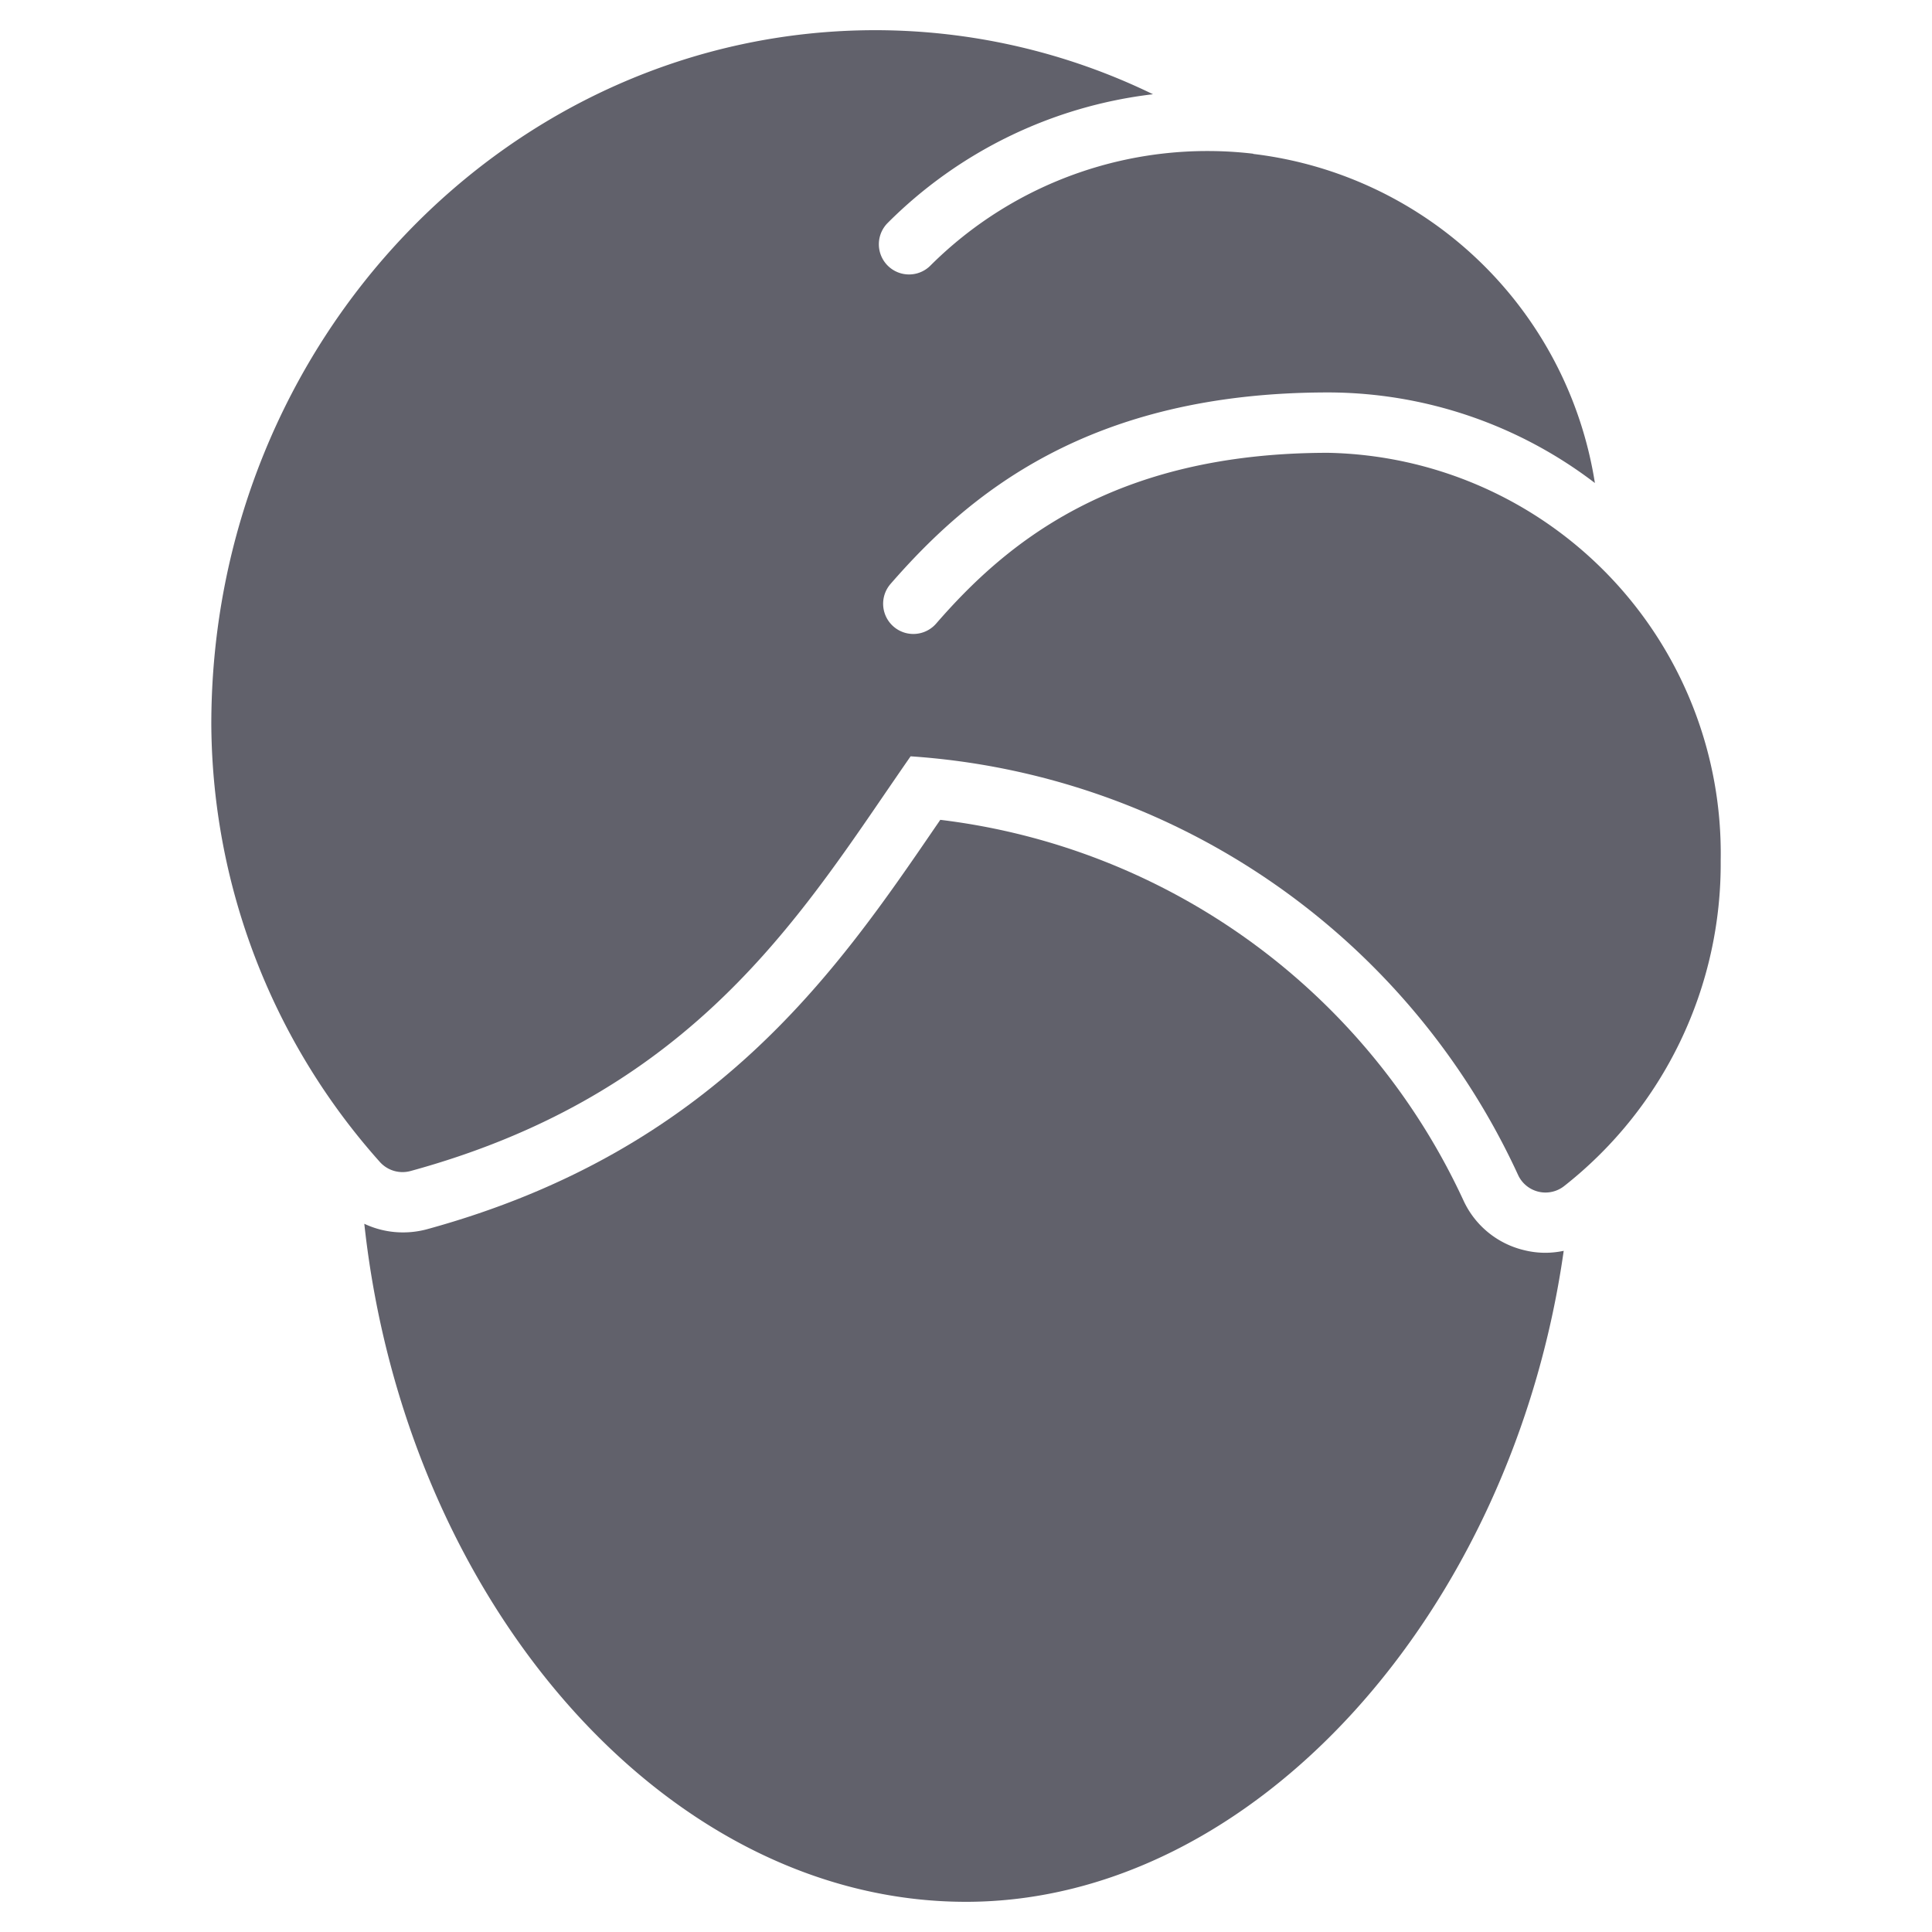 <svg xmlns="http://www.w3.org/2000/svg" height="64" width="64" viewBox="0 0 64 64"><title>hair towel 2</title><g fill="#61616b" class="nc-icon-wrapper"><path d="M51.2,41.5a2.927,2.927,0,0,1-.725-.09,2.965,2.965,0,0,1-2-1.652,22,22,0,0,0-17.327-12.6c-.045.068-.091.134-.137.2-3.3,4.826-7.359,10.762-16.884,13.367a3.049,3.049,0,0,1-.789.1,3,3,0,0,1-1.27-.286C13.42,53.012,22.017,63,32,63c9.546,0,18.1-9.594,19.8-21.565A2.982,2.982,0,0,1,51.2,41.5Z" fill="#61616b"></path><path d="M44,15c-7.148,0-10.7,3.022-12.988,5.656A1,1,0,0,1,29.5,19.344C32.073,16.39,36.044,13,44,13a14.586,14.586,0,0,1,8.833,3A13.016,13.016,0,0,0,41.522,5.1l-.014-.009a12.994,12.994,0,0,0-10.7,3.72,1,1,0,0,1-1.414-1.414,14.874,14.874,0,0,1,8.8-4.275A21.045,21.045,0,0,0,29,1C16.869,1,7,11.317,7,24a21.941,21.941,0,0,0,5.584,14.492,1.007,1.007,0,0,0,1.014.3c8.815-2.41,12.485-7.776,15.722-12.511.284-.414.564-.824.845-1.227A23.918,23.918,0,0,1,50.289,38.924a1,1,0,0,0,.673.552.979.979,0,0,0,.234.028,1,1,0,0,0,.616-.212A13.578,13.578,0,0,0,57,28.5,13.272,13.272,0,0,0,44,15Z" fill="#61616b" data-color="color-2"></path></g></svg>
